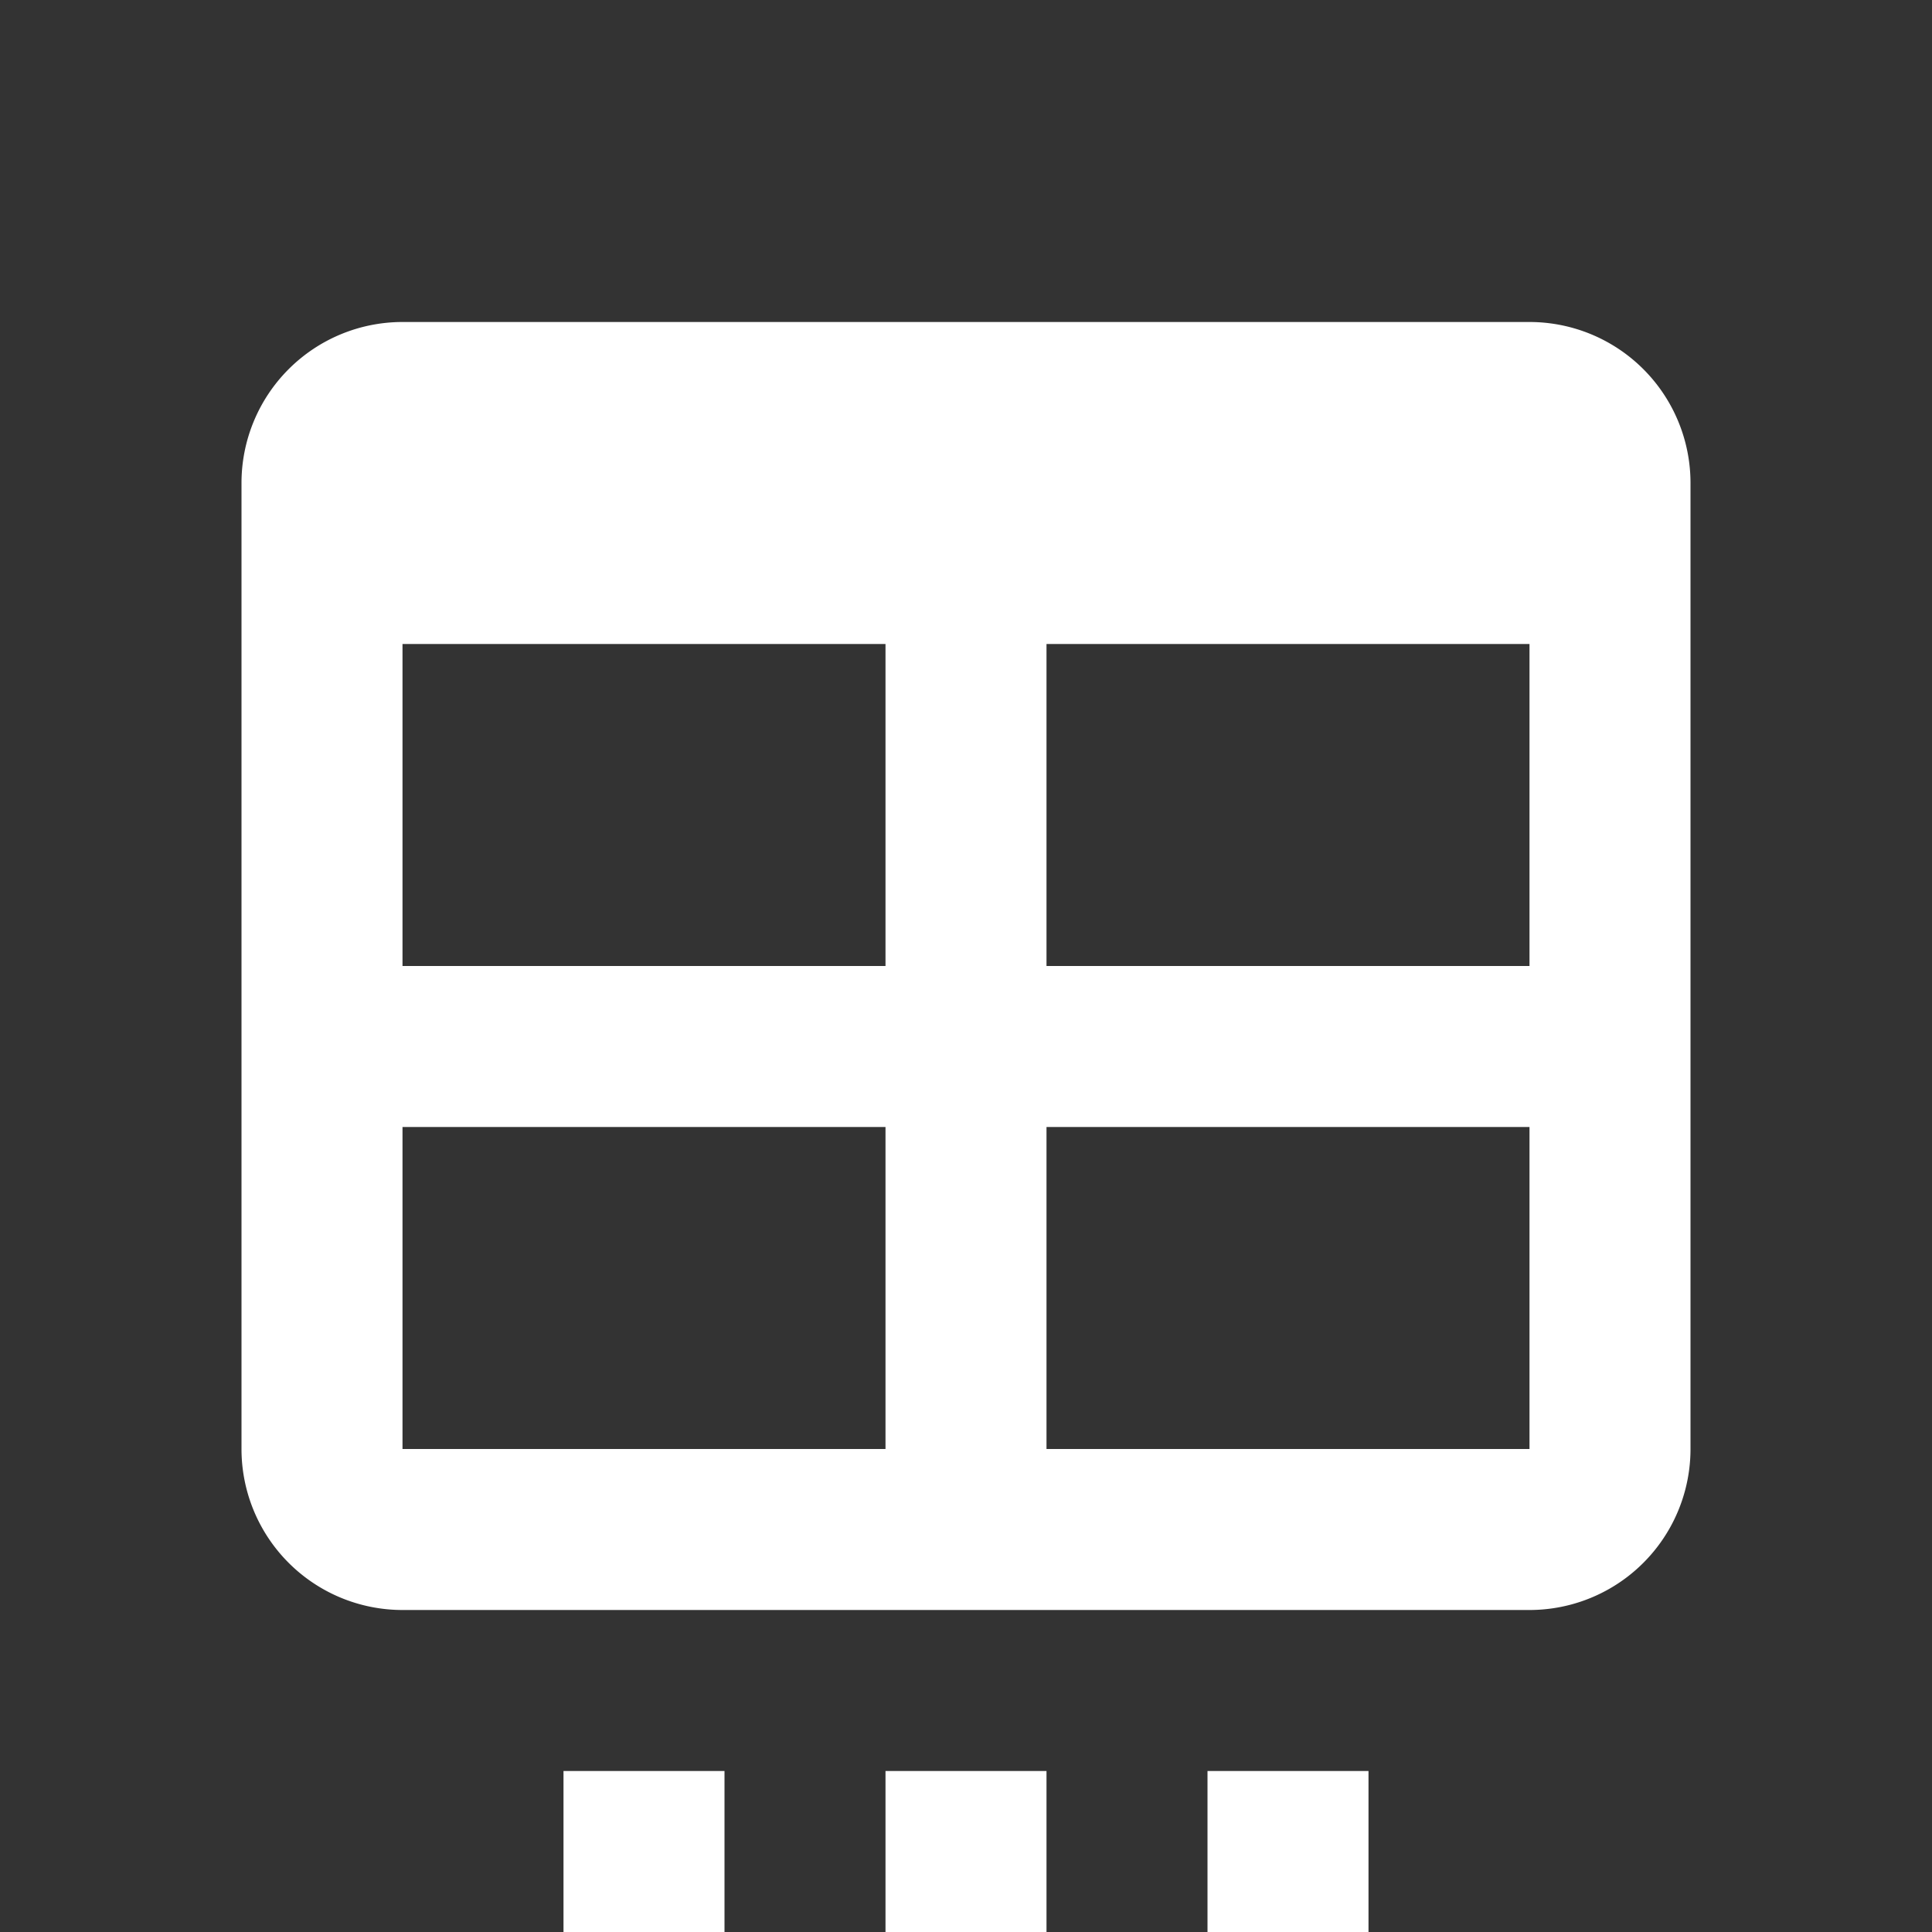 <svg xmlns="http://www.w3.org/2000/svg" id="mdi-table-settings" viewBox="0 0 24 24"><rect x="0" y="0" width="24" height="24" fill="#333333" stroke="none"/><path fill="white" d="M7,22H9V24H7V22M11,22H13V24H11V22M15,22H17V24H15V22M5,4H19A2,2 0 0,1 21,6V18A2,2 0 0,1 19,20H5A2,2 0 0,1 3,18V6A2,2 0 0,1 5,4M5,8V12H11V8H5M13,8V12H19V8H13M5,14V18H11V14H5M13,14V18H19V14H13Z" /></svg>